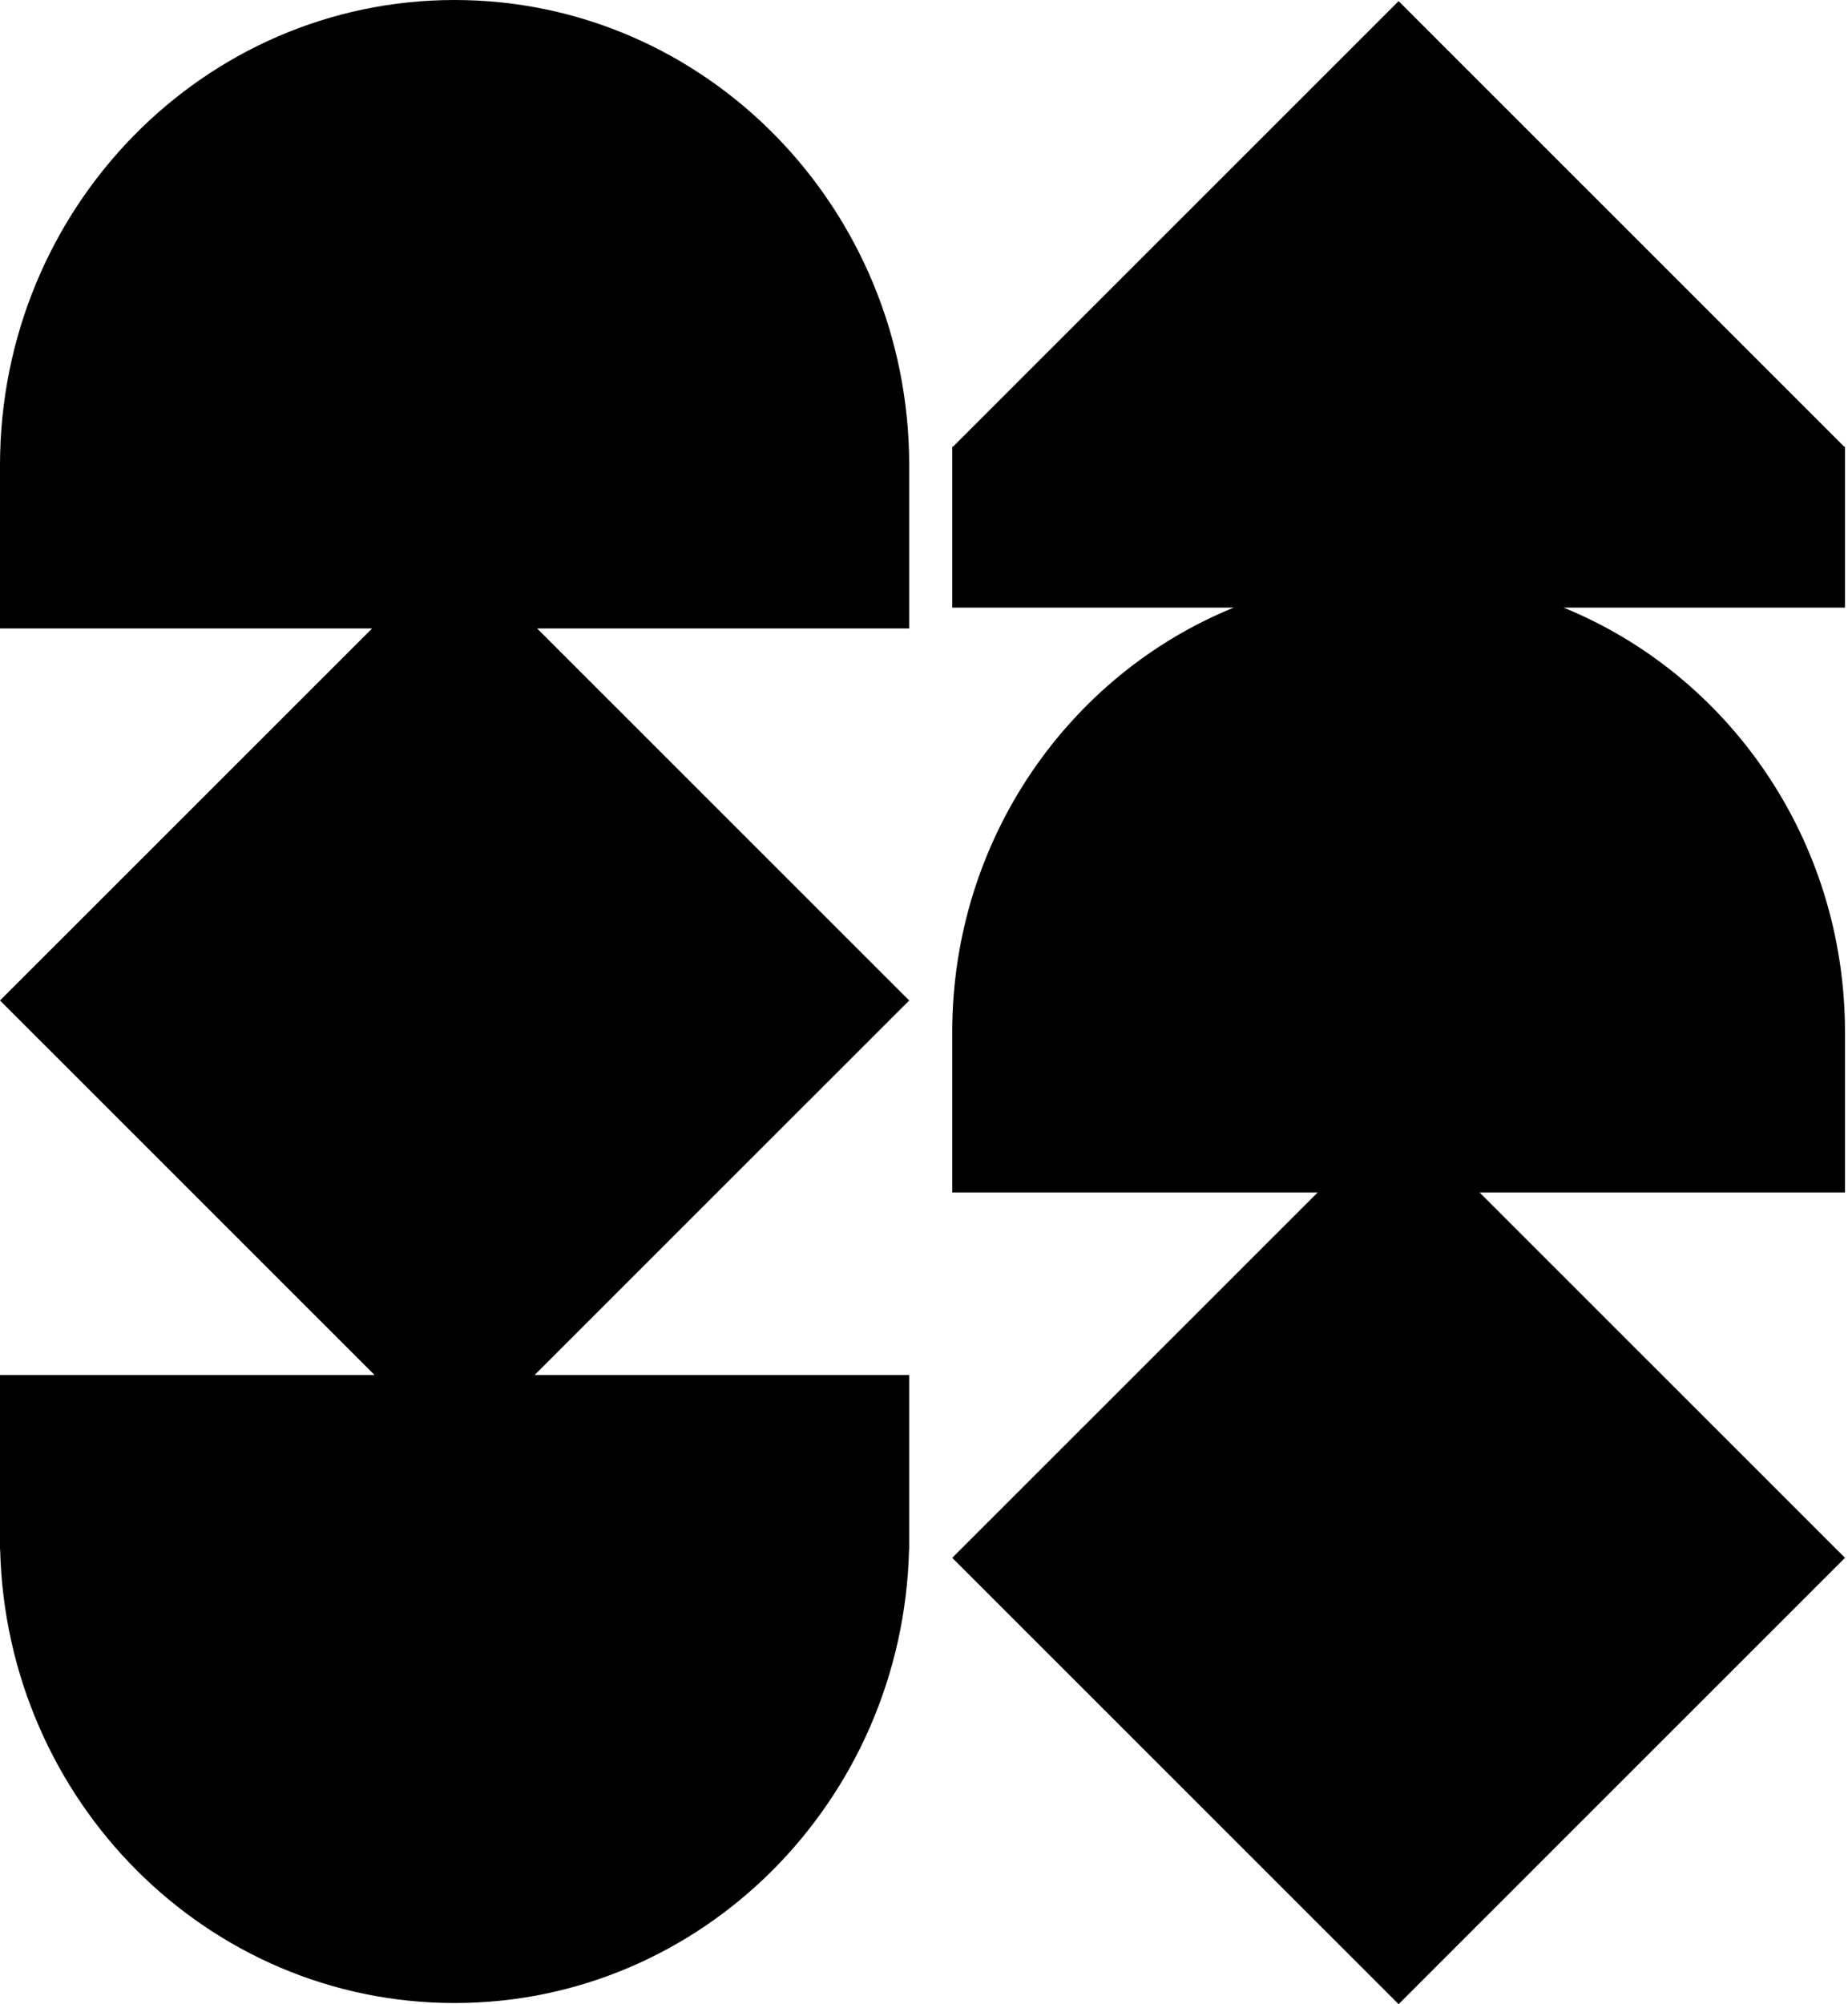 <svg width="333" height="361" viewBox="0 0 333 361" fill="none" xmlns="http://www.w3.org/2000/svg">
<path d="M0 83.681V113.198H67.053L0 180.215L67.492 247.671H0V279.118H0.026C1.135 324.421 37.374 360.797 81.916 360.797C126.459 360.797 162.698 324.421 163.806 279.118H163.833V247.671H96.341L163.833 180.215L96.78 113.198H163.833V83.681C163.761 37.453 127.113 0 81.916 0C36.72 0 0.072 37.453 0 83.681Z" fill="black"/>
<path d="M171.586 80.463H171.719L252.022 0.203L332.324 80.463H332.458V109.447H281.738C311.415 121.526 332.404 151.16 332.458 185.817L332.458 214.801H266.617L332.458 280.607L252.022 361L171.586 280.607L237.426 214.801H171.586V185.817C171.64 151.16 192.629 121.526 222.305 109.447H171.586V80.463Z" fill="black"/>
</svg>
